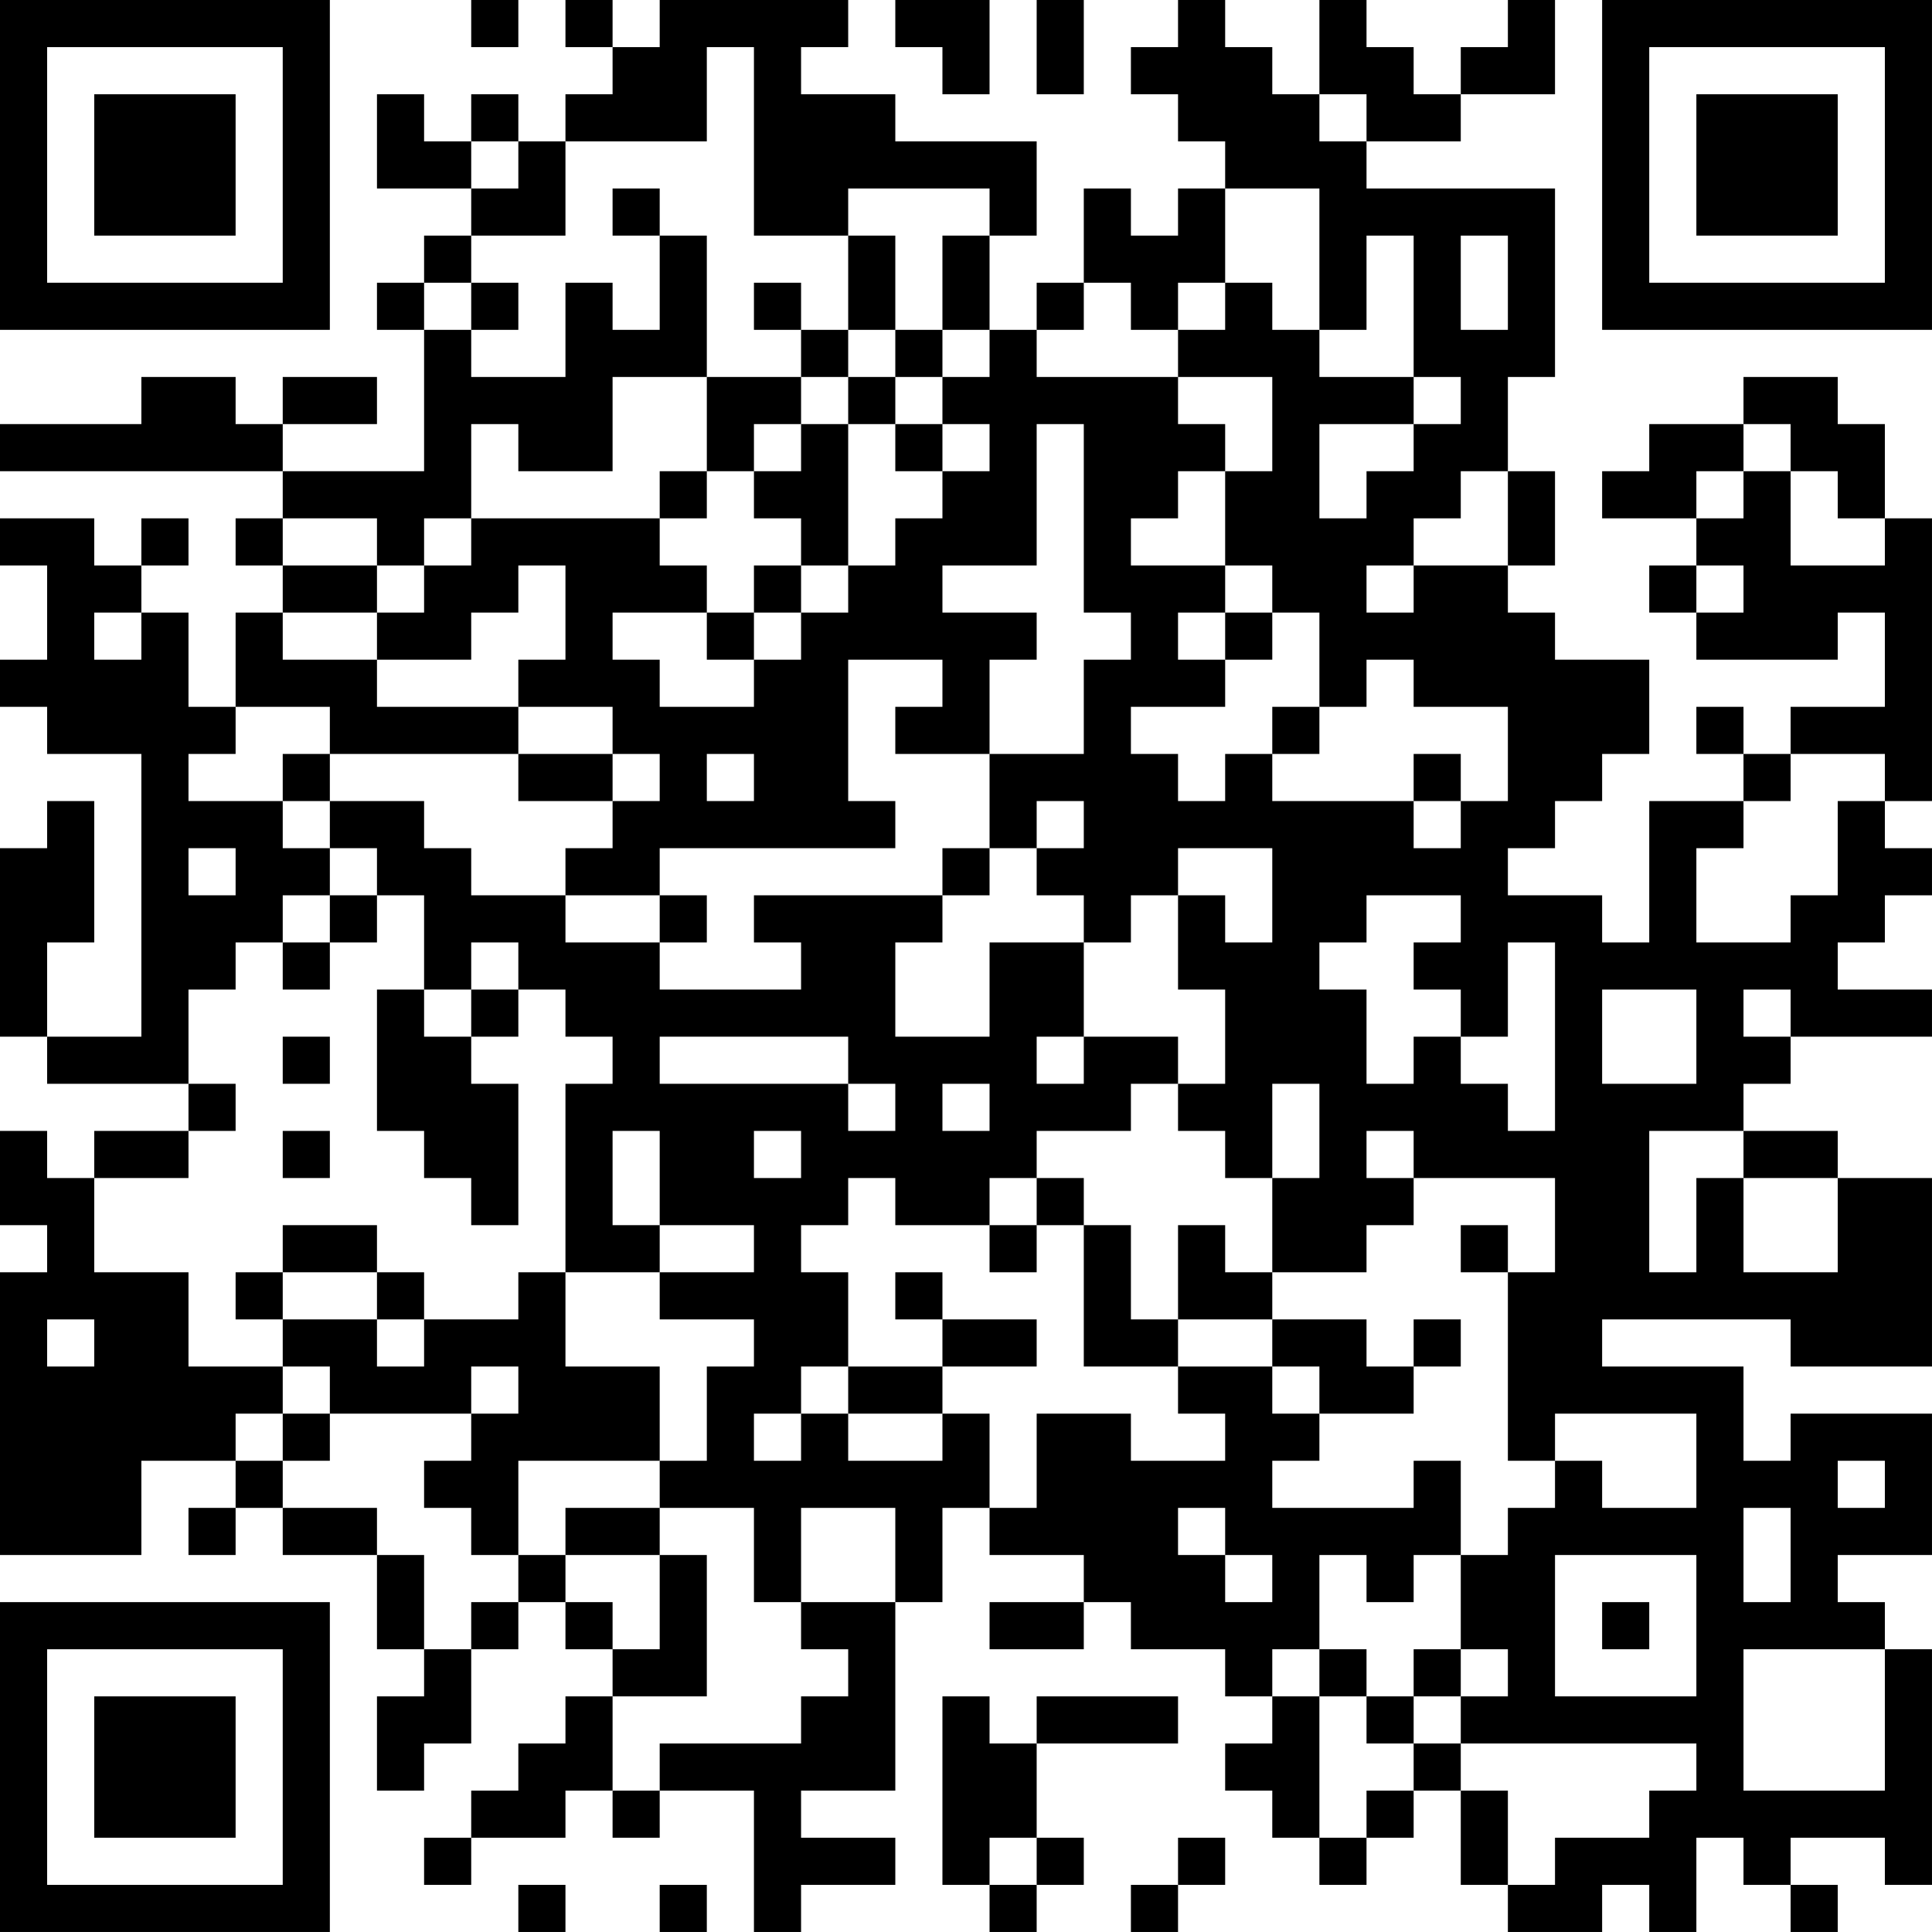 <?xml version="1.0" encoding="UTF-8"?>
<svg xmlns="http://www.w3.org/2000/svg" version="1.1" width="200" height="200" viewBox="0 0 200 200"><rect x="0" y="0" width="200" height="200" fill="#ffffff"/><g transform="scale(4.878)"><g transform="translate(0,0)"><path fill-rule="evenodd" d="M10 0L10 1L11 1L11 0ZM12 0L12 1L13 1L13 2L12 2L12 3L11 3L11 2L10 2L10 3L9 3L9 2L8 2L8 4L10 4L10 5L9 5L9 6L8 6L8 7L9 7L9 10L6 10L6 9L8 9L8 8L6 8L6 9L5 9L5 8L3 8L3 9L0 9L0 10L6 10L6 11L5 11L5 12L6 12L6 13L5 13L5 15L4 15L4 13L3 13L3 12L4 12L4 11L3 11L3 12L2 12L2 11L0 11L0 12L1 12L1 14L0 14L0 15L1 15L1 16L3 16L3 22L1 22L1 20L2 20L2 17L1 17L1 18L0 18L0 22L1 22L1 23L4 23L4 24L2 24L2 25L1 25L1 24L0 24L0 26L1 26L1 27L0 27L0 33L3 33L3 31L5 31L5 32L4 32L4 33L5 33L5 32L6 32L6 33L8 33L8 35L9 35L9 36L8 36L8 38L9 38L9 37L10 37L10 35L11 35L11 34L12 34L12 35L13 35L13 36L12 36L12 37L11 37L11 38L10 38L10 39L9 39L9 40L10 40L10 39L12 39L12 38L13 38L13 39L14 39L14 38L16 38L16 41L17 41L17 40L19 40L19 39L17 39L17 38L19 38L19 34L20 34L20 32L21 32L21 33L23 33L23 34L21 34L21 35L23 35L23 34L24 34L24 35L26 35L26 36L27 36L27 37L26 37L26 38L27 38L27 39L28 39L28 40L29 40L29 39L30 39L30 38L31 38L31 40L32 40L32 41L34 41L34 40L35 40L35 41L36 41L36 39L37 39L37 40L38 40L38 41L39 41L39 40L38 40L38 39L40 39L40 40L41 40L41 35L40 35L40 34L39 34L39 33L41 33L41 30L38 30L38 31L37 31L37 29L34 29L34 28L38 28L38 29L41 29L41 25L39 25L39 24L37 24L37 23L38 23L38 22L41 22L41 21L39 21L39 20L40 20L40 19L41 19L41 18L40 18L40 17L41 17L41 11L40 11L40 9L39 9L39 8L37 8L37 9L35 9L35 10L34 10L34 11L36 11L36 12L35 12L35 13L36 13L36 14L39 14L39 13L40 13L40 15L38 15L38 16L37 16L37 15L36 15L36 16L37 16L37 17L35 17L35 20L34 20L34 19L32 19L32 18L33 18L33 17L34 17L34 16L35 16L35 14L33 14L33 13L32 13L32 12L33 12L33 10L32 10L32 8L33 8L33 4L29 4L29 3L31 3L31 2L33 2L33 0L32 0L32 1L31 1L31 2L30 2L30 1L29 1L29 0L28 0L28 2L27 2L27 1L26 1L26 0L25 0L25 1L24 1L24 2L25 2L25 3L26 3L26 4L25 4L25 5L24 5L24 4L23 4L23 6L22 6L22 7L21 7L21 5L22 5L22 3L19 3L19 2L17 2L17 1L18 1L18 0L14 0L14 1L13 1L13 0ZM19 0L19 1L20 1L20 2L21 2L21 0ZM22 0L22 2L23 2L23 0ZM15 1L15 3L12 3L12 5L10 5L10 6L9 6L9 7L10 7L10 8L12 8L12 6L13 6L13 7L14 7L14 5L15 5L15 8L13 8L13 10L11 10L11 9L10 9L10 11L9 11L9 12L8 12L8 11L6 11L6 12L8 12L8 13L6 13L6 14L8 14L8 15L11 15L11 16L7 16L7 15L5 15L5 16L4 16L4 17L6 17L6 18L7 18L7 19L6 19L6 20L5 20L5 21L4 21L4 23L5 23L5 24L4 24L4 25L2 25L2 27L4 27L4 29L6 29L6 30L5 30L5 31L6 31L6 32L8 32L8 33L9 33L9 35L10 35L10 34L11 34L11 33L12 33L12 34L13 34L13 35L14 35L14 33L15 33L15 36L13 36L13 38L14 38L14 37L17 37L17 36L18 36L18 35L17 35L17 34L19 34L19 32L17 32L17 34L16 34L16 32L14 32L14 31L15 31L15 29L16 29L16 28L14 28L14 27L16 27L16 26L14 26L14 24L13 24L13 26L14 26L14 27L12 27L12 23L13 23L13 22L12 22L12 21L11 21L11 20L10 20L10 21L9 21L9 19L8 19L8 18L7 18L7 17L9 17L9 18L10 18L10 19L12 19L12 20L14 20L14 21L17 21L17 20L16 20L16 19L20 19L20 20L19 20L19 22L21 22L21 20L23 20L23 22L22 22L22 23L23 23L23 22L25 22L25 23L24 23L24 24L22 24L22 25L21 25L21 26L19 26L19 25L18 25L18 26L17 26L17 27L18 27L18 29L17 29L17 30L16 30L16 31L17 31L17 30L18 30L18 31L20 31L20 30L21 30L21 32L22 32L22 30L24 30L24 31L26 31L26 30L25 30L25 29L27 29L27 30L28 30L28 31L27 31L27 32L30 32L30 31L31 31L31 33L30 33L30 34L29 34L29 33L28 33L28 35L27 35L27 36L28 36L28 39L29 39L29 38L30 38L30 37L31 37L31 38L32 38L32 40L33 40L33 39L35 39L35 38L36 38L36 37L31 37L31 36L32 36L32 35L31 35L31 33L32 33L32 32L33 32L33 31L34 31L34 32L36 32L36 30L33 30L33 31L32 31L32 27L33 27L33 25L30 25L30 24L29 24L29 25L30 25L30 26L29 26L29 27L27 27L27 25L28 25L28 23L27 23L27 25L26 25L26 24L25 24L25 23L26 23L26 21L25 21L25 19L26 19L26 20L27 20L27 18L25 18L25 19L24 19L24 20L23 20L23 19L22 19L22 18L23 18L23 17L22 17L22 18L21 18L21 16L23 16L23 14L24 14L24 13L23 13L23 9L22 9L22 12L20 12L20 13L22 13L22 14L21 14L21 16L19 16L19 15L20 15L20 14L18 14L18 17L19 17L19 18L14 18L14 19L12 19L12 18L13 18L13 17L14 17L14 16L13 16L13 15L11 15L11 14L12 14L12 12L11 12L11 13L10 13L10 14L8 14L8 13L9 13L9 12L10 12L10 11L14 11L14 12L15 12L15 13L13 13L13 14L14 14L14 15L16 15L16 14L17 14L17 13L18 13L18 12L19 12L19 11L20 11L20 10L21 10L21 9L20 9L20 8L21 8L21 7L20 7L20 5L21 5L21 4L18 4L18 5L16 5L16 1ZM28 2L28 3L29 3L29 2ZM10 3L10 4L11 4L11 3ZM13 4L13 5L14 5L14 4ZM26 4L26 6L25 6L25 7L24 7L24 6L23 6L23 7L22 7L22 8L25 8L25 9L26 9L26 10L25 10L25 11L24 11L24 12L26 12L26 13L25 13L25 14L26 14L26 15L24 15L24 16L25 16L25 17L26 17L26 16L27 16L27 17L30 17L30 18L31 18L31 17L32 17L32 15L30 15L30 14L29 14L29 15L28 15L28 13L27 13L27 12L26 12L26 10L27 10L27 8L25 8L25 7L26 7L26 6L27 6L27 7L28 7L28 8L30 8L30 9L28 9L28 11L29 11L29 10L30 10L30 9L31 9L31 8L30 8L30 5L29 5L29 7L28 7L28 4ZM18 5L18 7L17 7L17 6L16 6L16 7L17 7L17 8L15 8L15 10L14 10L14 11L15 11L15 10L16 10L16 11L17 11L17 12L16 12L16 13L15 13L15 14L16 14L16 13L17 13L17 12L18 12L18 9L19 9L19 10L20 10L20 9L19 9L19 8L20 8L20 7L19 7L19 5ZM31 5L31 7L32 7L32 5ZM10 6L10 7L11 7L11 6ZM18 7L18 8L17 8L17 9L16 9L16 10L17 10L17 9L18 9L18 8L19 8L19 7ZM37 9L37 10L36 10L36 11L37 11L37 10L38 10L38 12L40 12L40 11L39 11L39 10L38 10L38 9ZM31 10L31 11L30 11L30 12L29 12L29 13L30 13L30 12L32 12L32 10ZM36 12L36 13L37 13L37 12ZM2 13L2 14L3 14L3 13ZM26 13L26 14L27 14L27 13ZM27 15L27 16L28 16L28 15ZM6 16L6 17L7 17L7 16ZM11 16L11 17L13 17L13 16ZM15 16L15 17L16 17L16 16ZM30 16L30 17L31 17L31 16ZM38 16L38 17L37 17L37 18L36 18L36 20L38 20L38 19L39 19L39 17L40 17L40 16ZM4 18L4 19L5 19L5 18ZM20 18L20 19L21 19L21 18ZM7 19L7 20L6 20L6 21L7 21L7 20L8 20L8 19ZM14 19L14 20L15 20L15 19ZM29 19L29 20L28 20L28 21L29 21L29 23L30 23L30 22L31 22L31 23L32 23L32 24L33 24L33 20L32 20L32 22L31 22L31 21L30 21L30 20L31 20L31 19ZM8 21L8 24L9 24L9 25L10 25L10 26L11 26L11 23L10 23L10 22L11 22L11 21L10 21L10 22L9 22L9 21ZM34 21L34 23L36 23L36 21ZM37 21L37 22L38 22L38 21ZM6 22L6 23L7 23L7 22ZM14 22L14 23L18 23L18 24L19 24L19 23L18 23L18 22ZM20 23L20 24L21 24L21 23ZM6 24L6 25L7 25L7 24ZM16 24L16 25L17 25L17 24ZM35 24L35 27L36 27L36 25L37 25L37 27L39 27L39 25L37 25L37 24ZM22 25L22 26L21 26L21 27L22 27L22 26L23 26L23 29L25 29L25 28L27 28L27 29L28 29L28 30L30 30L30 29L31 29L31 28L30 28L30 29L29 29L29 28L27 28L27 27L26 27L26 26L25 26L25 28L24 28L24 26L23 26L23 25ZM6 26L6 27L5 27L5 28L6 28L6 29L7 29L7 30L6 30L6 31L7 31L7 30L10 30L10 31L9 31L9 32L10 32L10 33L11 33L11 31L14 31L14 29L12 29L12 27L11 27L11 28L9 28L9 27L8 27L8 26ZM31 26L31 27L32 27L32 26ZM6 27L6 28L8 28L8 29L9 29L9 28L8 28L8 27ZM19 27L19 28L20 28L20 29L18 29L18 30L20 30L20 29L22 29L22 28L20 28L20 27ZM1 28L1 29L2 29L2 28ZM10 29L10 30L11 30L11 29ZM39 31L39 32L40 32L40 31ZM12 32L12 33L14 33L14 32ZM25 32L25 33L26 33L26 34L27 34L27 33L26 33L26 32ZM37 32L37 34L38 34L38 32ZM33 33L33 36L36 36L36 33ZM34 34L34 35L35 35L35 34ZM28 35L28 36L29 36L29 37L30 37L30 36L31 36L31 35L30 35L30 36L29 36L29 35ZM37 35L37 38L40 38L40 35ZM20 36L20 40L21 40L21 41L22 41L22 40L23 40L23 39L22 39L22 37L25 37L25 36L22 36L22 37L21 37L21 36ZM21 39L21 40L22 40L22 39ZM25 39L25 40L24 40L24 41L25 41L25 40L26 40L26 39ZM11 40L11 41L12 41L12 40ZM14 40L14 41L15 41L15 40ZM0 0L0 7L7 7L7 0ZM1 1L1 6L6 6L6 1ZM2 2L2 5L5 5L5 2ZM34 0L34 7L41 7L41 0ZM35 1L35 6L40 6L40 1ZM36 2L36 5L39 5L39 2ZM0 34L0 41L7 41L7 34ZM1 35L1 40L6 40L6 35ZM2 36L2 39L5 39L5 36Z" fill="#000000"/></g></g></svg>
